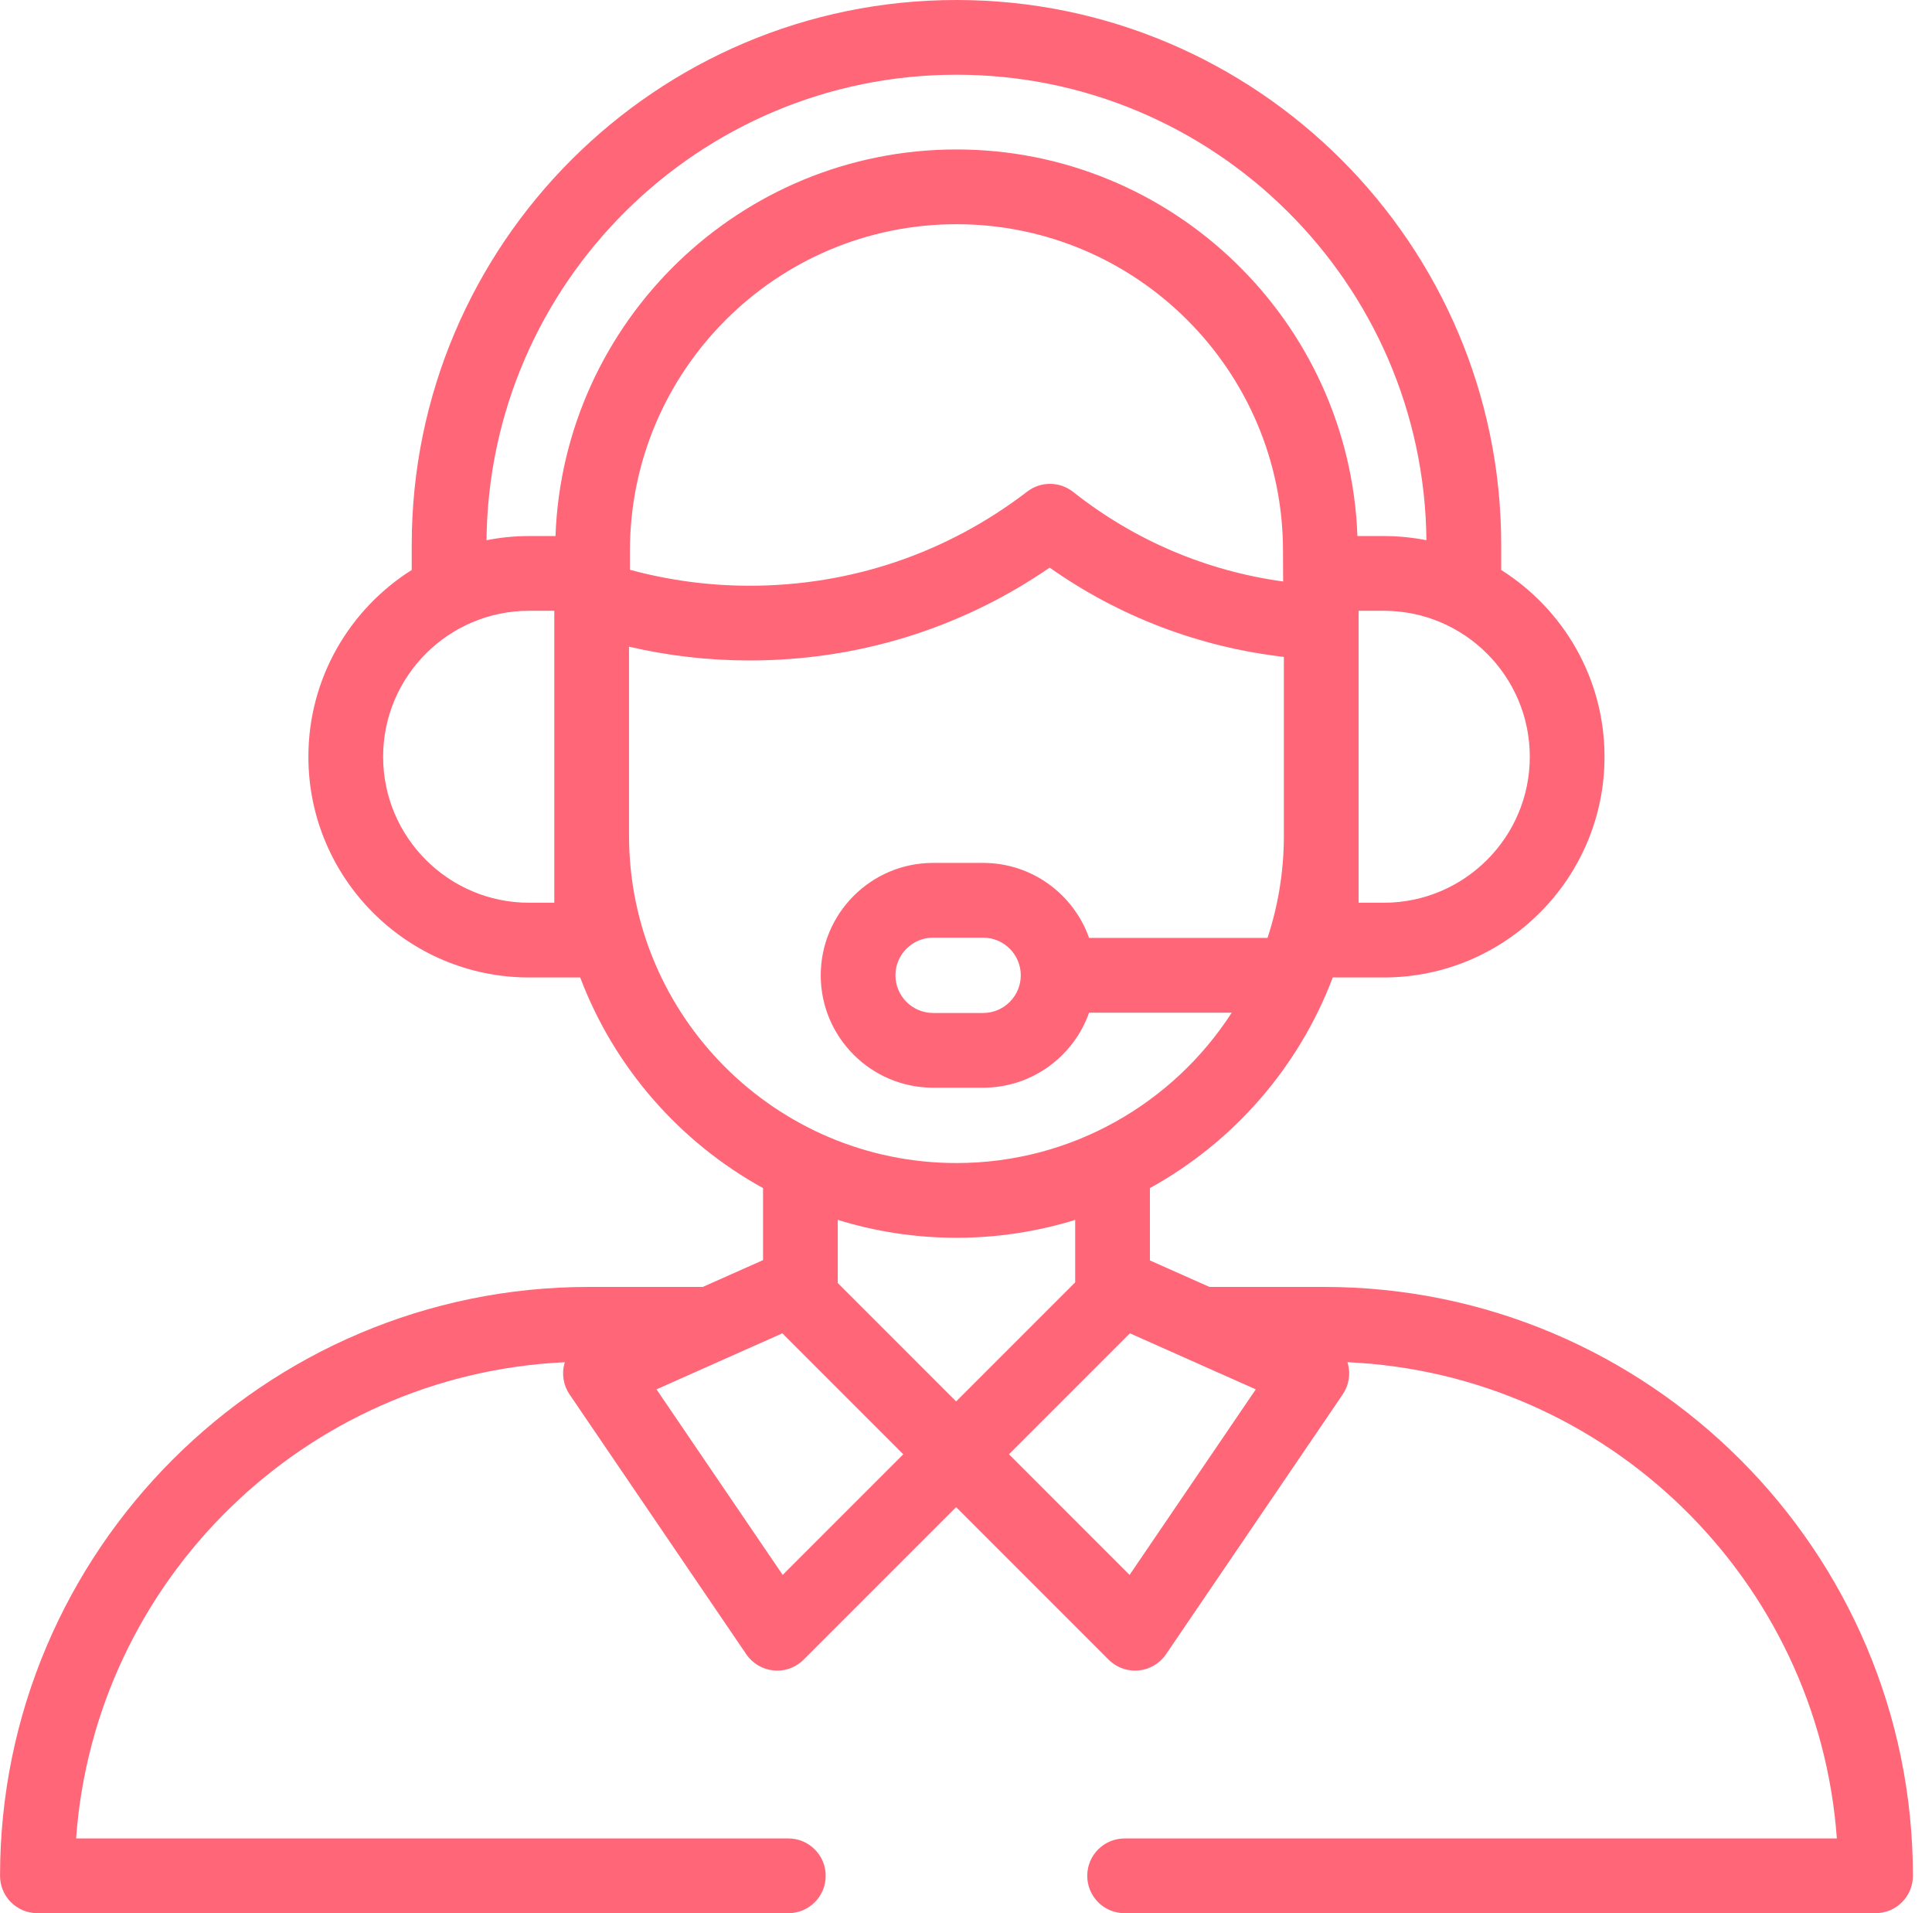 <svg width="101" height="100" viewBox="0 0 101 100" fill="none" xmlns="http://www.w3.org/2000/svg">
<path d="M69.222 67.266H63.227L60.114 65.881V62.1C64.473 59.698 67.894 55.794 69.673 51.091H72.344C78.705 51.091 83.88 45.916 83.88 39.555C83.88 35.448 81.721 31.837 78.479 29.793V28.477C78.48 12.775 65.704 0 50.002 0C34.299 0 21.524 12.775 21.524 28.477V29.792C18.282 31.836 16.122 35.447 16.122 39.555C16.122 45.916 21.297 51.091 27.658 51.091H30.331C32.11 55.794 35.53 59.698 39.89 62.1V65.865L36.741 67.266H30.782C13.81 67.266 0.002 81.075 0.002 98.047C0.002 99.125 0.876 100 1.955 100H41.213C42.292 100 43.166 99.125 43.166 98.047C43.166 96.968 42.292 96.094 41.213 96.094H3.978C4.952 82.596 15.939 71.83 29.528 71.202C29.523 71.219 29.516 71.234 29.512 71.251C29.353 71.807 29.45 72.406 29.775 72.884L39.014 86.467C39.342 86.948 39.867 87.258 40.446 87.313C40.507 87.319 40.569 87.322 40.63 87.322C41.145 87.322 41.643 87.117 42.011 86.749L49.985 78.775L57.958 86.749C58.326 87.117 58.824 87.322 59.339 87.322C59.4 87.322 59.462 87.319 59.523 87.313C60.102 87.258 60.627 86.948 60.955 86.467L70.194 72.884C70.519 72.406 70.616 71.807 70.458 71.251C70.453 71.234 70.446 71.218 70.44 71.201C84.046 71.811 95.051 82.585 96.026 96.094H58.791C57.712 96.094 56.838 96.969 56.838 98.047C56.838 99.126 57.712 100 58.791 100H98.049C99.127 100 100.002 99.126 100.002 98.047C100.002 81.075 86.194 67.266 69.222 67.266ZM67.079 30.394C63.067 29.843 59.301 28.244 56.102 25.713C55.4 25.158 54.411 25.15 53.701 25.695C49.505 28.914 44.486 30.616 39.187 30.616C37.06 30.616 34.962 30.332 32.931 29.782V28.789C32.931 19.376 40.589 11.719 50.001 11.719C59.414 11.719 67.072 19.376 67.072 28.789C67.072 28.789 67.075 30.342 67.079 30.394ZM72.344 47.185H71.025V31.925H72.344C76.552 31.925 79.974 35.348 79.974 39.555C79.974 43.762 76.552 47.185 72.344 47.185ZM50.002 3.906C63.47 3.906 74.44 14.799 74.57 28.237C73.85 28.095 73.106 28.019 72.344 28.019H70.962C70.555 16.808 61.31 7.812 50.001 7.812C38.692 7.812 29.447 16.808 29.04 28.019H27.658C26.897 28.019 26.154 28.095 25.434 28.236C25.564 14.799 36.534 3.906 50.002 3.906ZM28.978 47.185H27.658C23.451 47.185 20.029 43.762 20.029 39.555C20.029 35.348 23.451 31.925 27.658 31.925H28.978V47.185H28.978ZM32.884 43.673V33.802C34.942 34.28 37.052 34.522 39.187 34.522C44.854 34.522 50.247 32.849 54.874 29.669C58.511 32.233 62.695 33.824 67.118 34.335V43.778C67.107 45.609 66.807 47.372 66.262 49.025H56.935C56.128 46.743 53.95 45.103 51.395 45.103H48.78C45.541 45.103 42.906 47.739 42.906 50.978C42.906 54.218 45.541 56.853 48.78 56.853H51.395C53.95 56.853 56.128 55.214 56.935 52.931H64.393C61.344 57.656 56.032 60.791 50.002 60.791C40.563 60.791 32.884 53.112 32.884 43.673ZM53.364 50.978C53.364 52.064 52.481 52.947 51.395 52.947H48.781C47.695 52.947 46.812 52.064 46.812 50.978C46.812 49.893 47.695 49.01 48.781 49.01H51.395C52.481 49.01 53.364 49.893 53.364 50.978ZM50.002 64.697C52.161 64.697 54.245 64.369 56.208 63.762V67.028L49.985 73.251L43.796 67.062V63.762C45.759 64.369 47.843 64.697 50.002 64.697ZM40.917 82.319L34.32 72.62L40.9 69.691L47.222 76.013L40.917 82.319ZM59.052 82.319L52.747 76.013L59.069 69.691L65.649 72.62L59.052 82.319Z" fill="#FF6677"/>
</svg>
